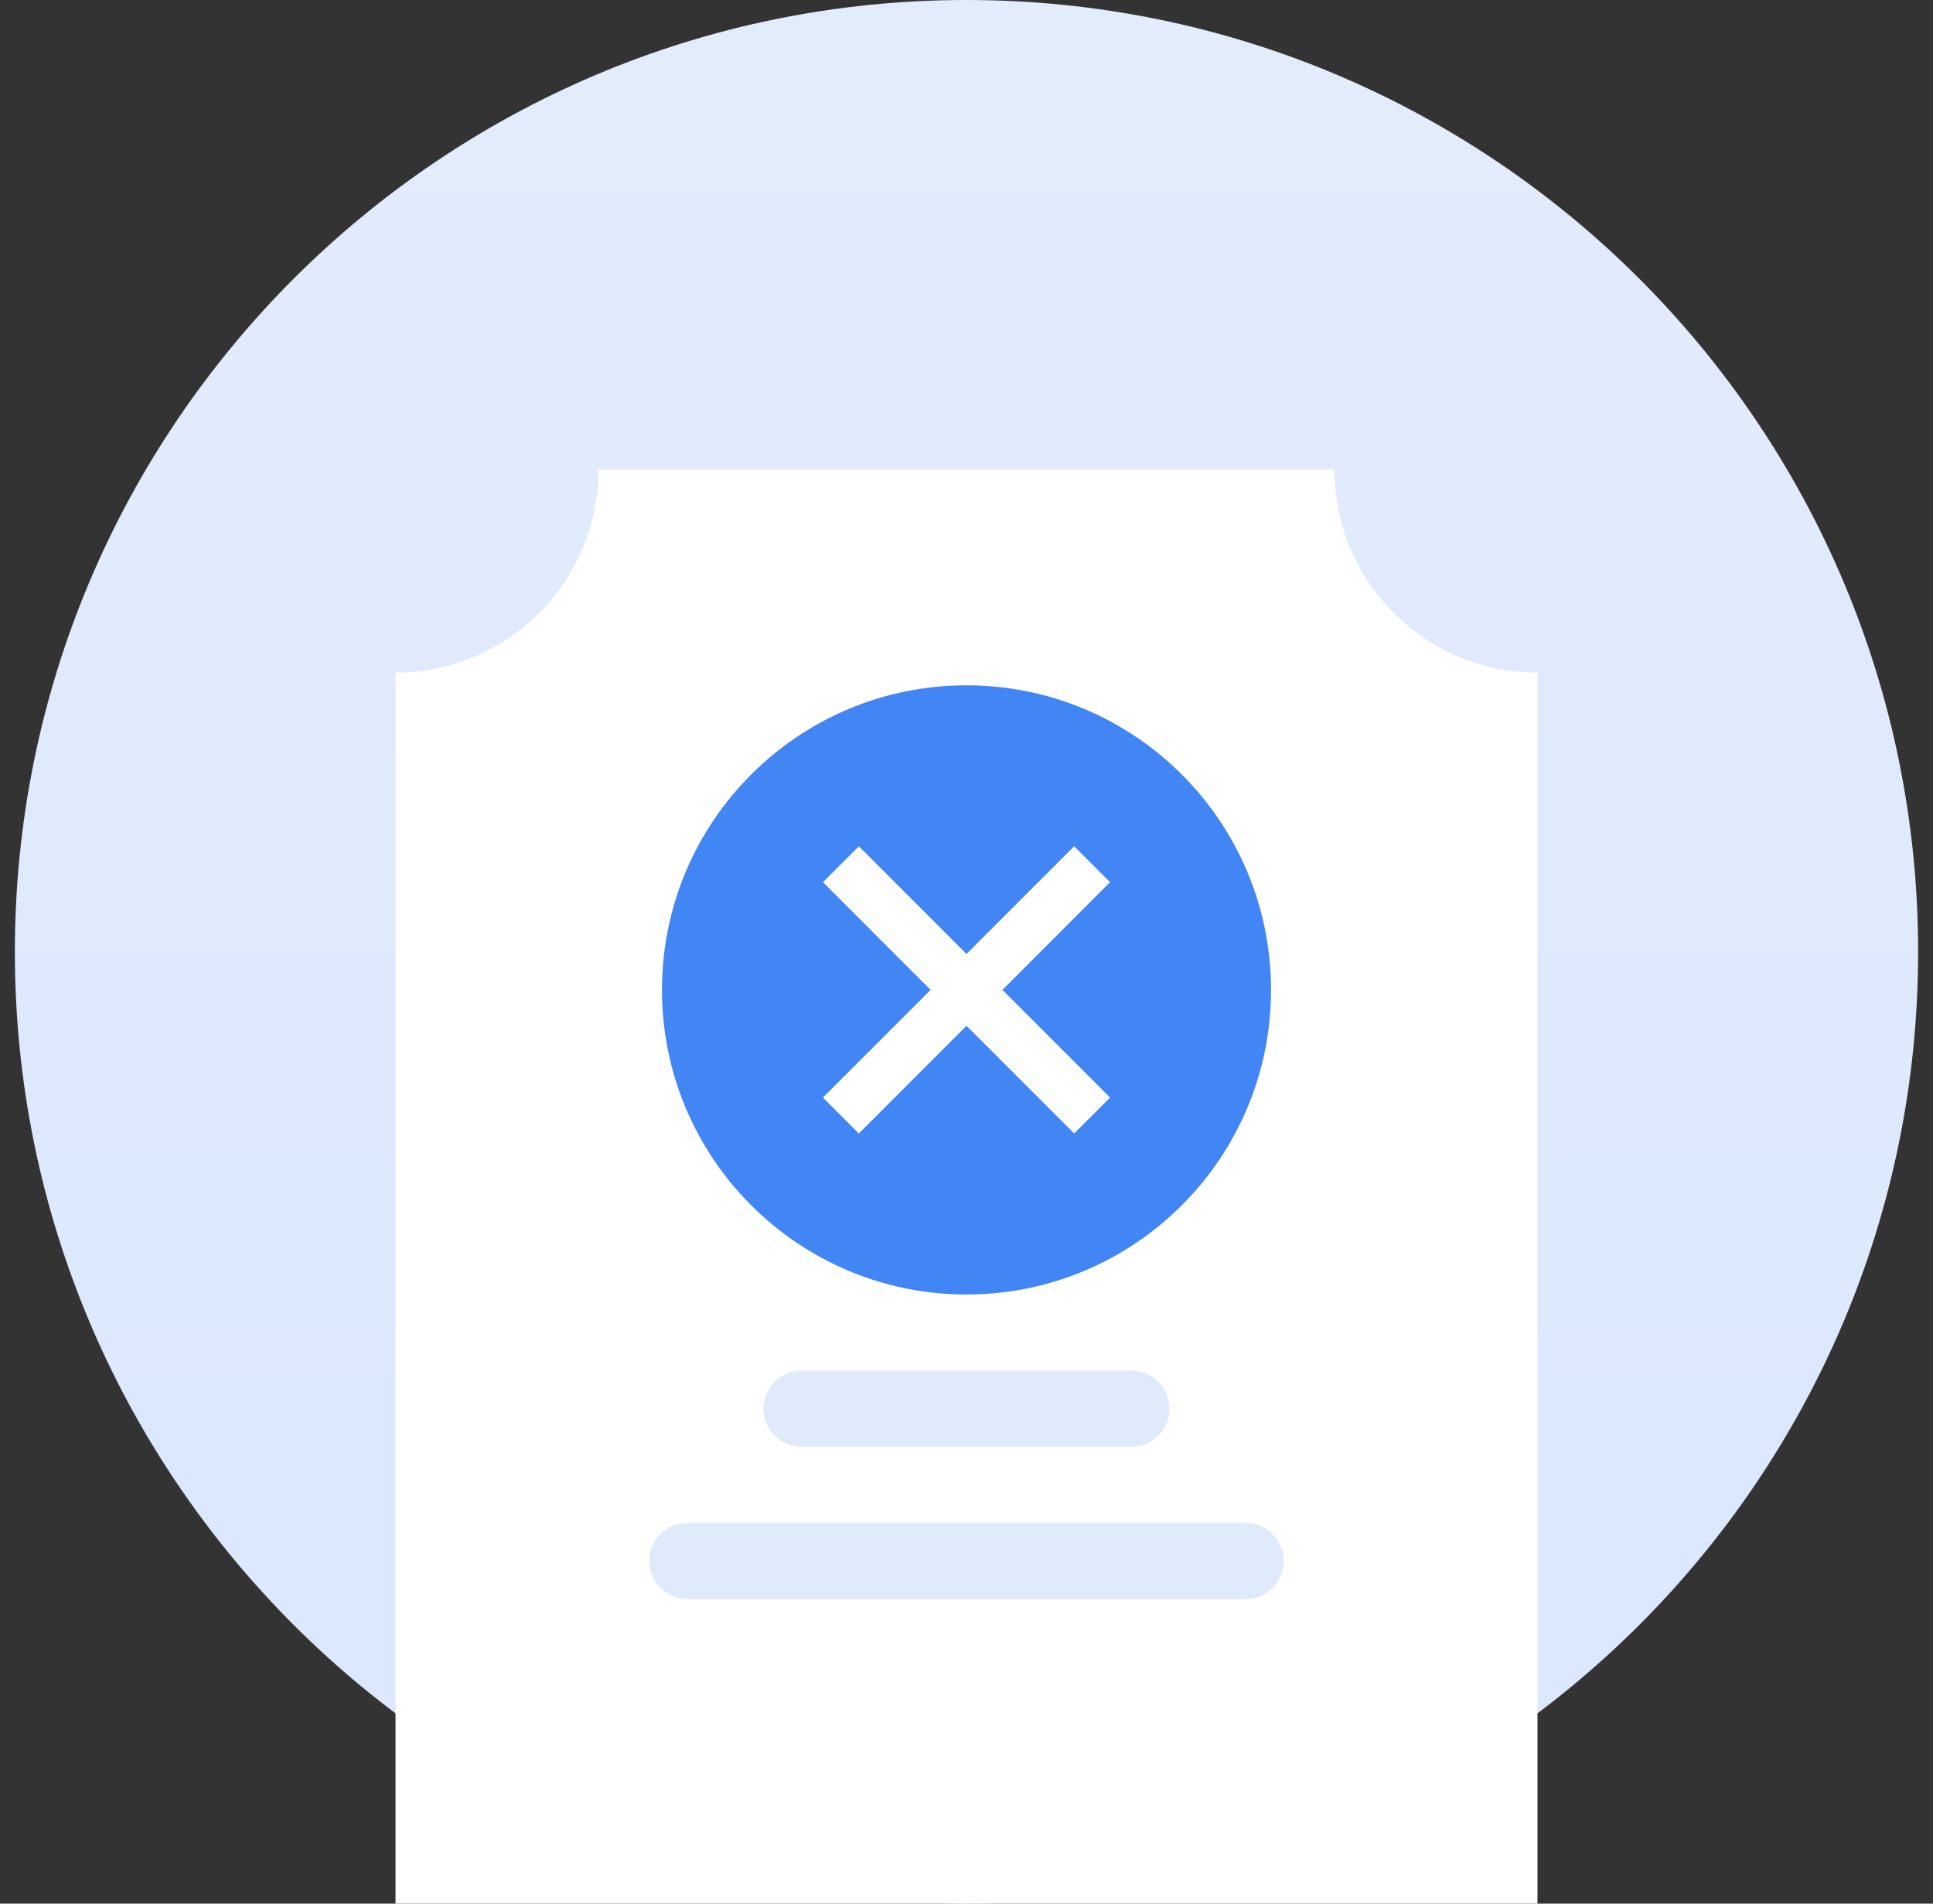 <svg width="65" height="64" viewBox="0 0 65 64" fill="none" xmlns="http://www.w3.org/2000/svg">
<rect x="0" y="0" width="65" height="64" fill="#333333" stroke="none"/>
<path d="M32.5 64C50.173 64 64.5 49.673 64.5 32C64.5 14.327 50.173 0 32.5 0C14.827 0 0.5 14.327 0.5 32C0.5 49.673 14.827 64 32.5 64Z" fill="url(#paint0_linear_1779_7307)"/>
<path d="M51.7 64H13.3V22.614C15.11 22.612 16.845 21.892 18.125 20.612C19.405 19.332 20.125 17.597 20.127 15.787H44.873C44.871 16.684 45.047 17.572 45.391 18.4C45.734 19.228 46.239 19.98 46.875 20.612C47.507 21.248 48.259 21.753 49.087 22.096C49.915 22.44 50.803 22.616 51.7 22.614V64Z" fill="white"/>
<path d="M32.5 43.52C38.155 43.52 42.74 38.935 42.74 33.28C42.74 27.625 38.155 23.04 32.5 23.04C26.845 23.04 22.26 27.625 22.26 33.28C22.26 38.935 26.845 43.52 32.5 43.52Z" fill="#4285F4"/>
<path d="M36.12 38.107L32.5 34.486L28.88 38.107L27.673 36.9L31.293 33.28L27.673 29.659L28.88 28.452L32.5 32.073L36.12 28.452L37.327 29.659L33.707 33.28L37.327 36.9L36.12 38.107Z" fill="white"/>
<path d="M38.047 46.08H26.953C26.246 46.08 25.673 46.653 25.673 47.36C25.673 48.067 26.246 48.64 26.953 48.64H38.047C38.754 48.64 39.327 48.067 39.327 47.36C39.327 46.653 38.754 46.08 38.047 46.08Z" fill="#DFEAFB"/>
<path d="M41.887 51.2H23.113C22.406 51.2 21.833 51.773 21.833 52.48C21.833 53.187 22.406 53.76 23.113 53.76H41.887C42.593 53.76 43.167 53.187 43.167 52.48C43.167 51.773 42.593 51.2 41.887 51.2Z" fill="#DFEAFB"/>
<defs>
<linearGradient id="paint0_linear_1779_7307" x1="32.5" y1="0" x2="32.5" y2="64" gradientUnits="userSpaceOnUse">
<stop stop-color="#E3ECFA"/>
<stop offset="1" stop-color="#DAE7FF"/>
</linearGradient>
</defs>
</svg>
